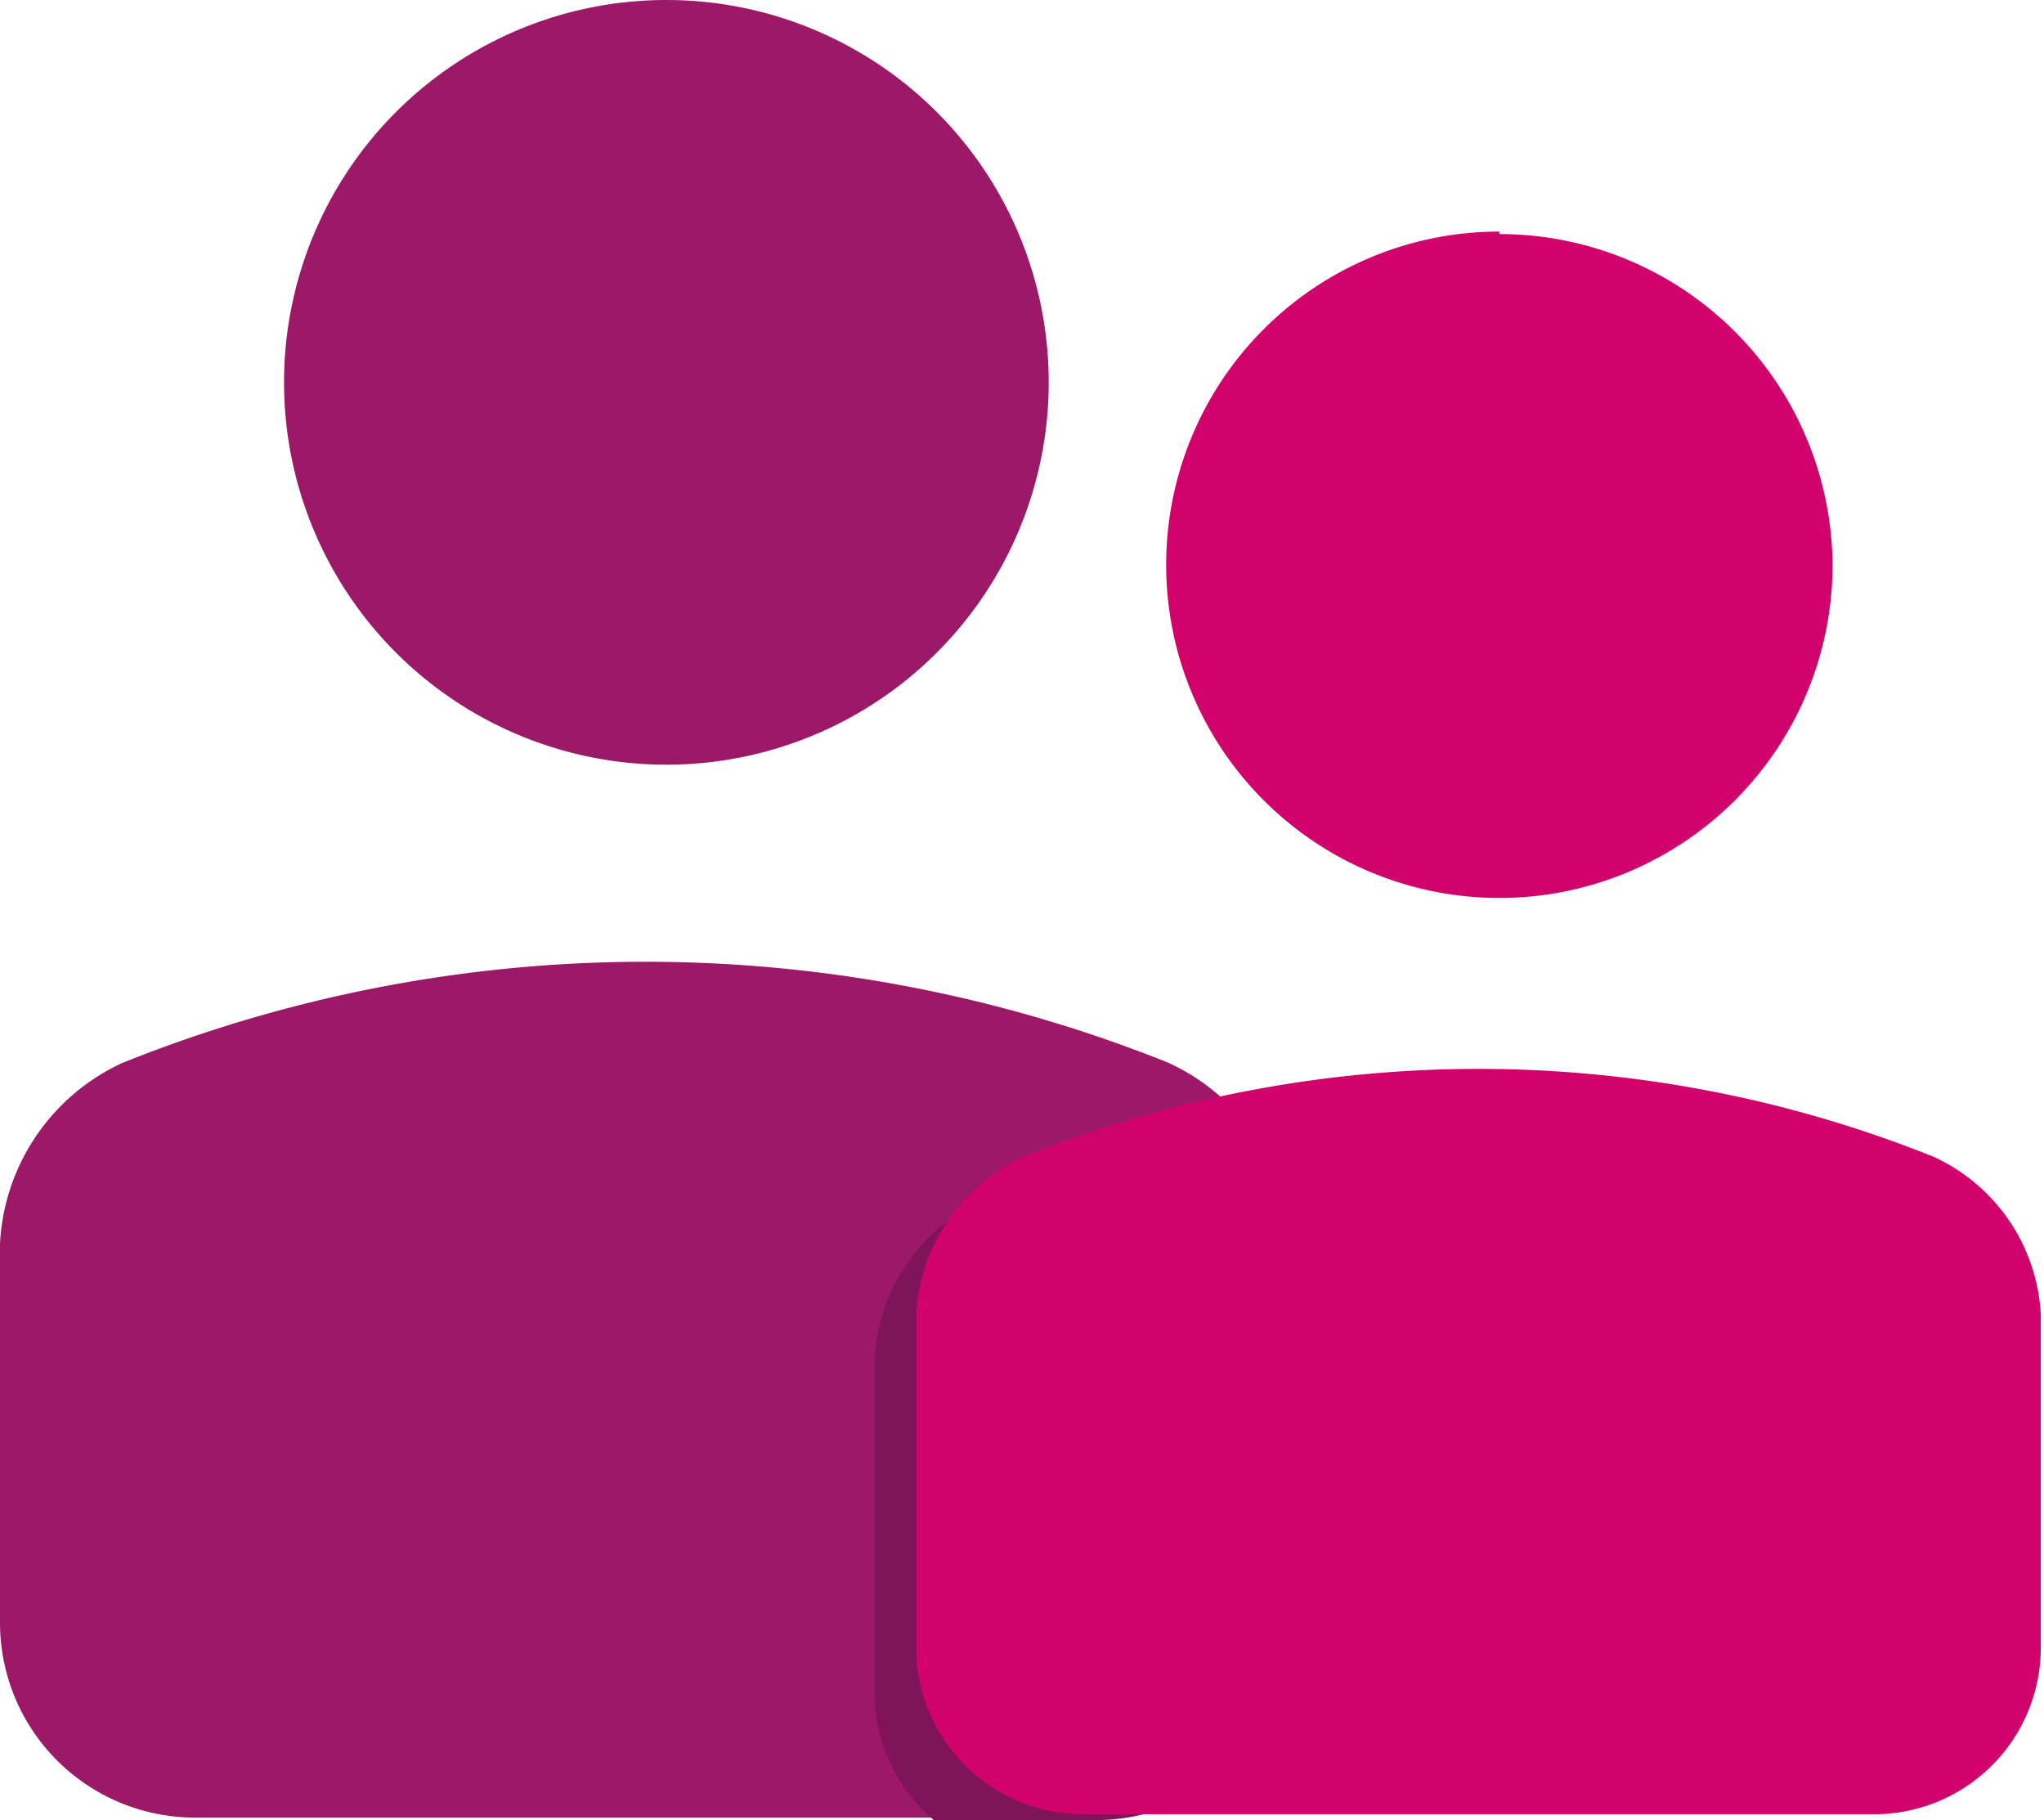 <svg xmlns="http://www.w3.org/2000/svg" viewBox="0 0 1150 1024" version="1.1"><path d="M0.001 912.461v-212.767a118.568 118.568 0 0 1 68.892-101.697 789.675 789.675 0 0 1 588.624 0 118.568 118.568 0 0 1 68.892 101.697v213.236a109.664 109.664 0 0 1-109.664 109.664H109.665A109.664 109.664 0 0 1 0.001 912.461zM374.921 0a215.11 215.11 0 1 0 215.11 215.11A215.11 215.11 0 0 0 374.921 0z" fill="#9B1967" p-id="6348"></path><path d="M552.071 675.793a103.572 103.572 0 0 0-59.987 88.575v187.46a93.73 93.73 0 0 0 33.274 72.172h91.387a109.664 109.664 0 0 0 109.664-109.664v-214.642a112.476 112.476 0 0 0-23.432-64.674 686.103 686.103 0 0 0-151.374 40.773z" fill="#7F1459" p-id="6349"></path><path d="M515.516 926.989v-187.46a103.572 103.572 0 0 1 59.987-88.575 687.509 687.509 0 0 1 512.703 0 103.572 103.572 0 0 1 59.987 88.575v187.46a93.73 93.73 0 0 1-93.73 93.73H609.246a93.73 93.73 0 0 1-93.73-93.73z m328.055-796.705a187.46 187.46 0 1 0 187.46 187.46 187.46 187.46 0 0 0-187.46-186.054z" fill="#D1026C" p-id="6350"></path></svg>